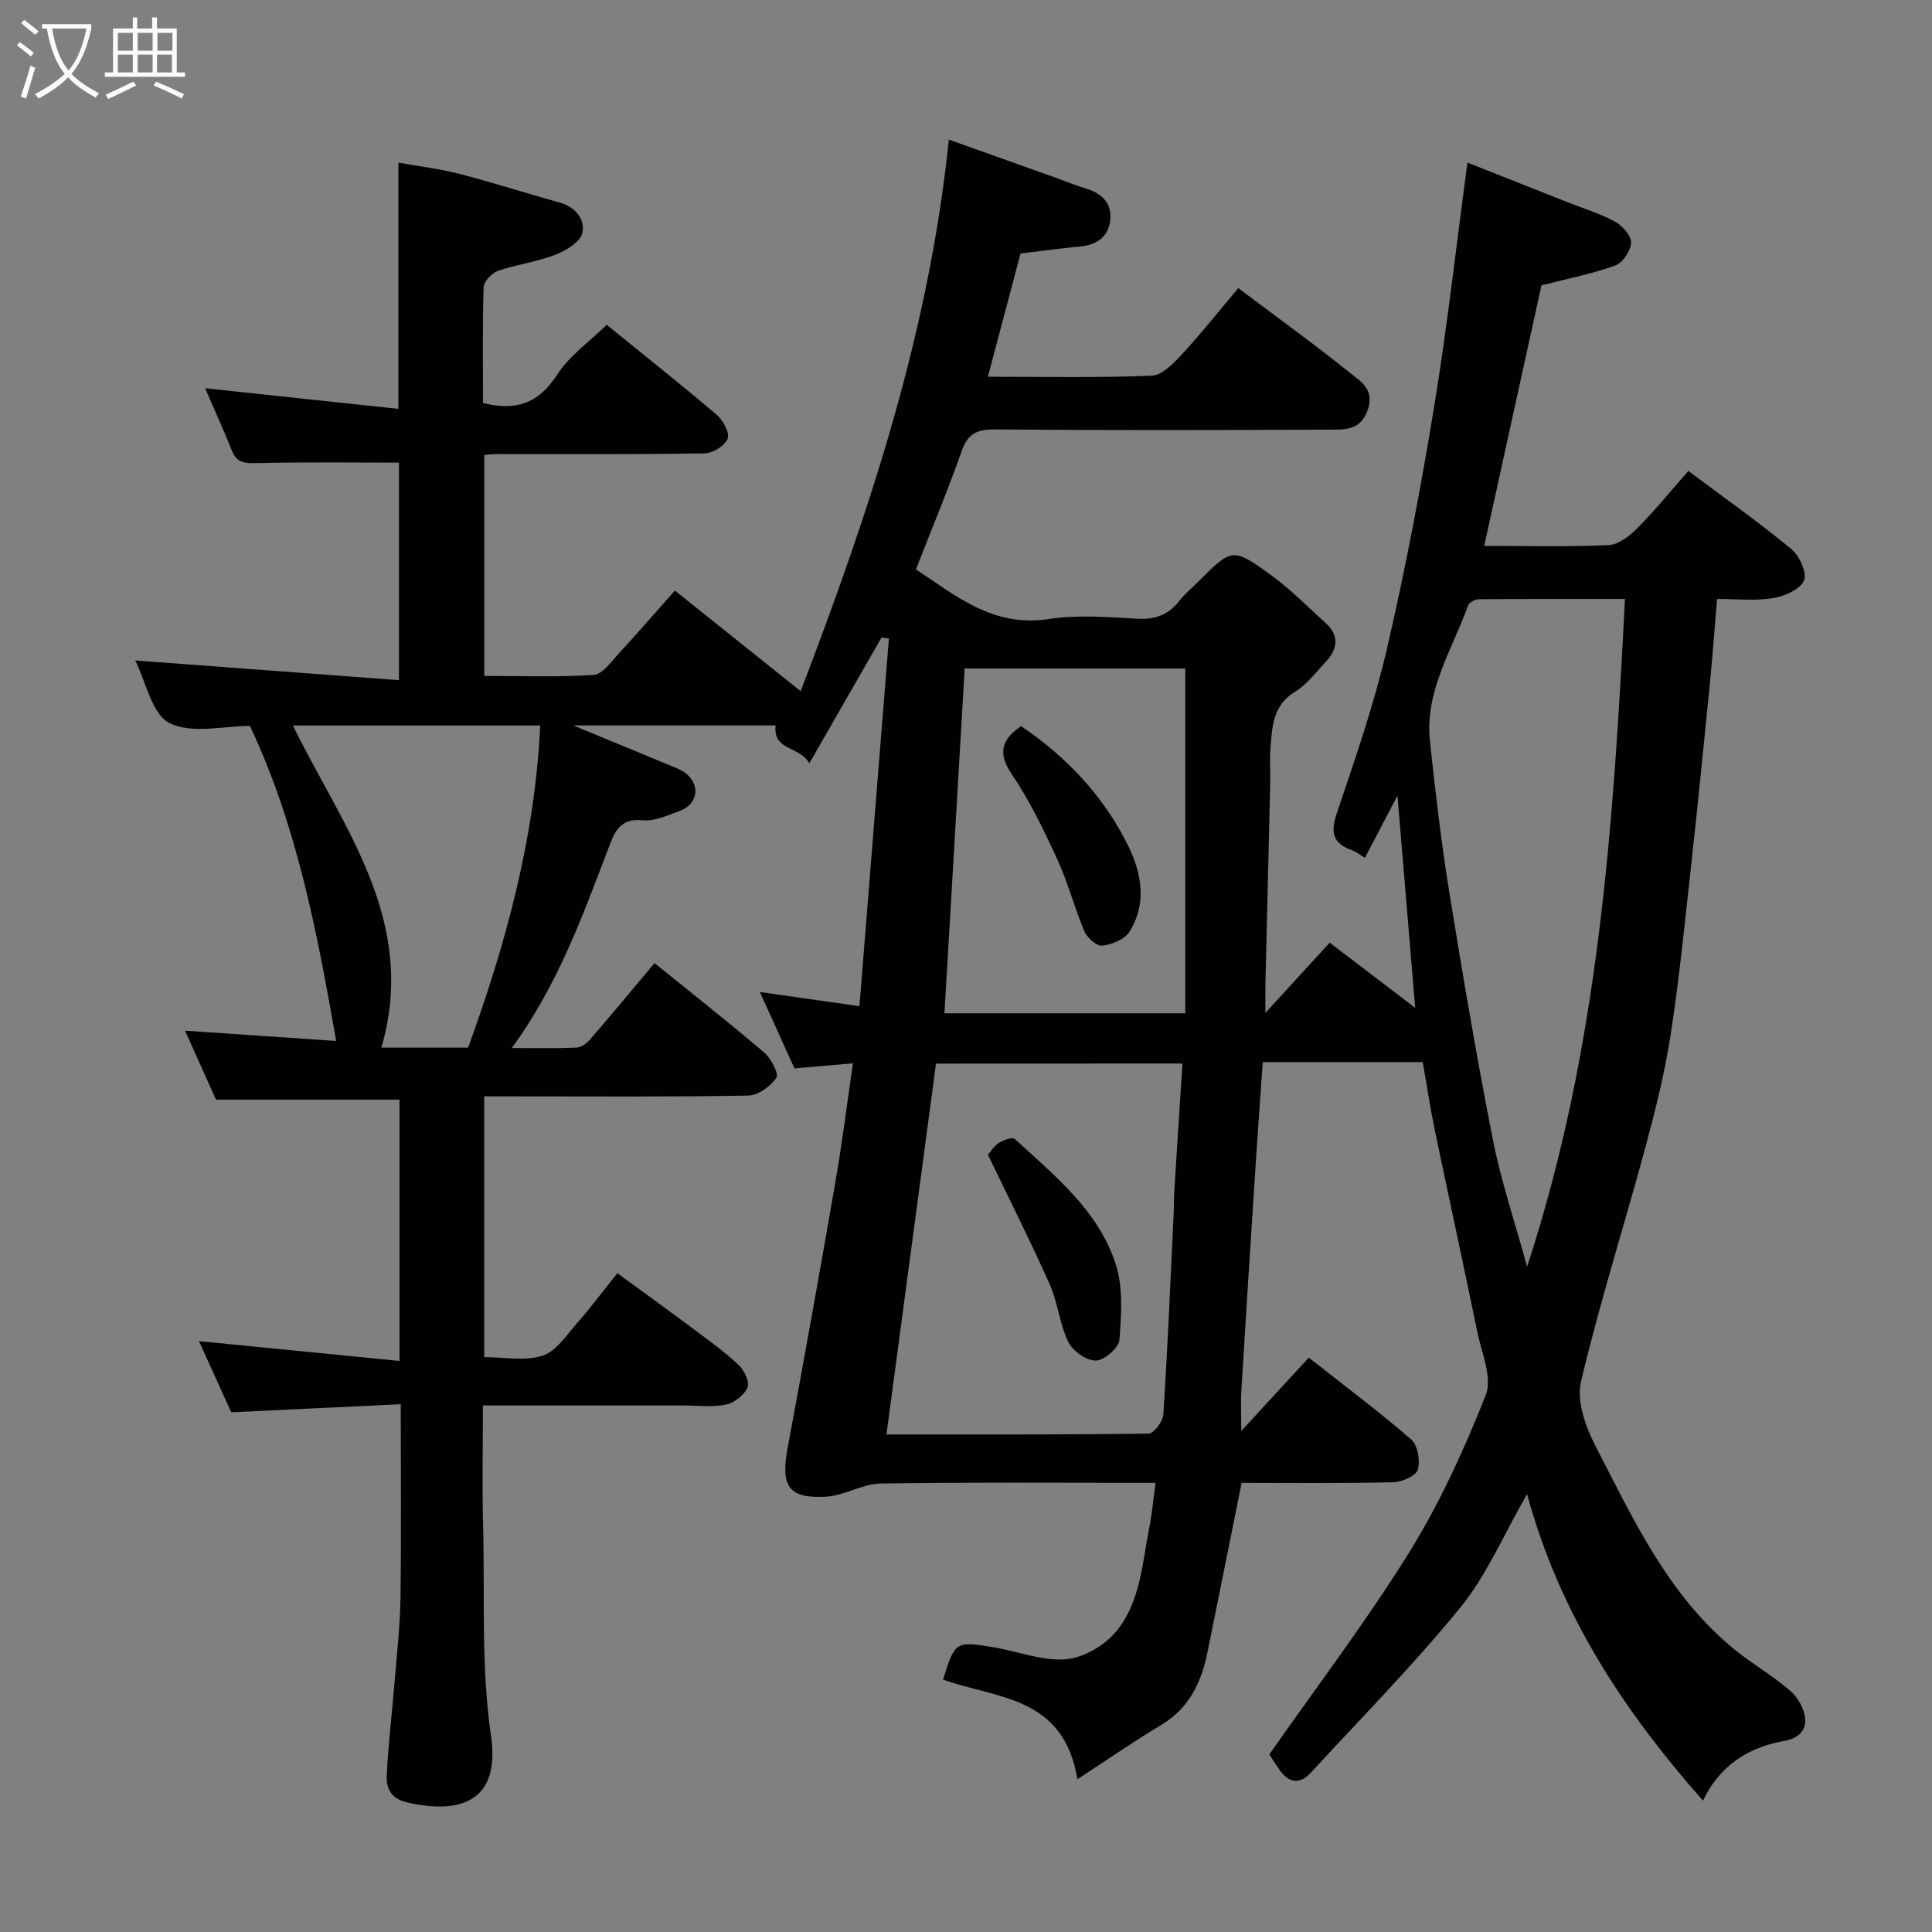 <svg enable-background="new 0 0 400 400" viewBox="0 0 400 400" xmlns="http://www.w3.org/2000/svg"><rect x="0" y="0" width="400" height="400" fill="#808080" stroke="none"/><path d="m6.4 11.7c-1-.8-1.9-1.6-2.9-2.3l.6-.7c.9.7 1.9 1.4 2.9 2.2zm-2.1 8.3c.7-2.1 1.4-4.2 2-6.4.2.1.6.3 1 .4-.7 2.3-1.3 4.4-1.9 6.4zm3-12.8c-1.1-.9-2.1-1.7-2.9-2.4l.6-.7c1 .8 2 1.5 3 2.4zm1.4-1.3v-.9h10.2v.9c-.9 4.2-2.3 7.3-4.1 9.4 1.3 1.4 3.2 2.7 5.7 4-.2.2-.4.5-.7.9-2.5-1.4-4.4-2.7-5.7-4.2-1.4 1.5-3.5 3-6.1 4.4 0 0 0 0-.1-.1-.3-.4-.5-.7-.7-.8 2.7-1.4 4.7-2.8 6.2-4.2-1.8-2.2-3-5.3-3.7-9.4zm9.2 0h-7.1c.6 3.8 1.7 6.7 3.4 8.7 1.7-2 2.9-4.8 3.7-8.7z" fill="#fbfcfa"/><path d="m31.6 3.6h.9v2.3h4.1v9.1h1.7v.9h-16.6v-.9h1.7v-9.1h4.1v-2.3h.9v2.3h3.1v-2.3zm-4 13.3.6.8c-1.9.9-3.8 1.9-5.8 2.8-.2-.3-.3-.6-.5-.9 2-.9 3.9-1.8 5.7-2.7zm-3.2-10.1v3.7h3.1v-3.7zm0 4.5v3.7h3.1v-3.7zm4.1-4.5v3.7h3.1v-3.7zm0 4.5v3.7h3.1v-3.7zm9.1 9.1c-2.1-1.1-4.1-2-5.8-2.7l.5-.8c2.2.9 4.1 1.8 5.8 2.6zm-1.9-13.6h-3.1v3.7h3.1zm-3.2 4.5v3.7h3.1v-3.7z" fill="#fbfcfa"/><g fill="#010101"><path d="m239.24 307.01c-19.64 0-38.29-.16-56.93.14-3.76.06-7.45 2.5-11.24 2.72-7.79.46-9.47-2.17-8.02-9.98 3.43-18.43 6.74-36.88 9.94-55.35 1.37-7.88 2.35-15.82 3.6-24.39-4.5.39-8.14.71-12.1 1.05-2.43-5.37-4.77-10.54-7.17-15.82 6.75.96 13.41 1.91 20.62 2.94 2.07-25.81 4.08-50.98 6.1-76.15-.51-.05-1.02-.11-1.54-.16-4.83 8.41-9.65 16.82-14.93 26.01-2.11-3.67-7.57-2.5-6.99-7.83-13.8 0-27.59 0-41.87 0 7.12 2.94 13.83 5.71 20.54 8.5.91.38 1.86.74 2.63 1.33 3.25 2.52 2.65 6.52-1.27 7.92-2.43.87-5.08 2.13-7.49 1.89-4.89-.48-5.88 2.44-7.24 6.02-5.35 13.99-10.42 28.13-19.92 41.13 4.91 0 9.13.1 13.34-.08.98-.04 2.15-.85 2.83-1.65 4.51-5.21 8.91-10.52 13.39-15.85 7.5 6.07 15.21 12.14 22.67 18.49 1.43 1.22 3.12 4.41 2.55 5.25-1.21 1.79-3.8 3.66-5.85 3.69-16.33.29-32.66.16-48.99.16-1.79 0-3.59 0-5.65 0v53.98c4 0 8.38.9 12.08-.29 2.86-.92 5.02-4.33 7.24-6.85 2.7-3.06 5.15-6.35 8.25-10.23 5.29 3.87 10.63 7.73 15.91 11.67 3.15 2.35 6.36 4.66 9.21 7.34 1.15 1.09 2.31 3.53 1.83 4.65-.68 1.58-2.74 3.2-4.46 3.55-2.88.58-5.97.18-8.97.18-13.62 0-27.24 0-41.36 0 0 8.58-.18 16.7.04 24.81.39 14.54-.48 29.03 1.64 43.63 1.8 12.42-4.96 16.56-17.37 13.74-3.41-.77-4.36-2.99-4.22-5.67.35-6.72 1.15-13.42 1.7-20.14.46-5.59 1.08-11.18 1.15-16.77.17-12.97.05-25.95.05-39.86-11.75.56-23.18 1.1-35.09 1.67-2.14-4.72-4.46-9.83-6.68-14.73 13.9 1.37 27.53 2.72 41.52 4.1 0-18.85 0-36.45 0-54.1-12.46 0-24.95 0-38 0-1.94-4.32-4.19-9.33-6.41-14.28 10.39.71 20.56 1.4 31.29 2.13-3.99-22.79-8.17-44.68-17.86-65.24-5.24 0-11.91 1.74-16.61-.56-3.67-1.79-4.91-8.59-7.13-12.98 18.44 1.38 36.29 2.71 54.6 4.08 0-15.78 0-30.5 0-45.04-9.68 0-19.38-.13-29.08.09-2.5.05-4.42.19-5.51-2.56-1.75-4.39-3.72-8.7-5.54-12.93 13.27 1.42 26.56 2.83 40.01 4.27 0-17.45 0-33.79 0-50.98 4.27.77 8.59 1.28 12.76 2.36 6.91 1.78 13.71 4 20.6 5.89 3.38.93 5.36 3.58 4.71 6.37-.44 1.88-3.48 3.65-5.73 4.51-3.77 1.45-7.9 1.95-11.73 3.28-1.28.45-2.93 2.21-2.97 3.41-.24 8-.12 15.97-.12 23.93 6.82 1.76 11.52.09 15.35-5.84 2.55-3.95 6.72-6.86 10.26-10.33 7.54 6.12 15.24 12.22 22.72 18.58 1.33 1.14 2.78 3.71 2.33 4.97-.52 1.45-3.06 3.03-4.75 3.06-14.33.24-28.66.14-42.99.15-.8 0-1.6.1-2.65.17v45.76c7.48 0 15.09.29 22.64-.21 1.81-.12 3.6-2.69 5.15-4.37 3.81-4.12 7.48-8.37 11.67-13.09 8.58 6.86 16.83 13.46 26.04 20.83 14.28-37.35 26.56-74.21 30.68-114.2 7.64 2.73 14.73 5.26 21.82 7.79 2.14.77 4.25 1.65 6.43 2.3 3.16.95 5.42 2.8 5.19 6.23-.23 3.57-2.54 5.45-6.17 5.8-4.08.39-8.13.95-12.43 1.46-2.19 8.26-4.43 16.73-6.76 25.52 11.36 0 22.66.25 33.93-.22 2.22-.09 4.63-2.68 6.41-4.61 4-4.33 7.66-8.96 11.5-13.52 8.06 6.06 15.74 11.6 23.11 17.53 2.15 1.73 5.16 3.41 3.73 7.61-1.54 4.52-5.03 4.15-8.29 4.16-23 .1-46 .15-68.99-.04-3.69-.03-5.57.91-6.83 4.49-2.86 8.13-6.19 16.1-9.47 24.49 8.07 5.27 15.85 12.07 27.46 10.28 6.02-.93 12.32-.4 18.47-.07 3.69.2 6.38-.85 8.61-3.7 1.12-1.43 2.56-2.62 3.85-3.91 7.06-7.06 7.17-7.21 15.24-1.34 3.98 2.9 7.48 6.49 11.16 9.8 2.89 2.6 2.57 5.37.11 8.02-2.04 2.2-3.93 4.74-6.42 6.26-4.68 2.86-4.72 7.34-5.08 11.8-.19 2.32.01 4.66-.04 7-.32 13.77-.66 27.53-.99 41.3-.04 1.63-.01 3.26-.01 6.38 5.03-5.5 9.18-10.03 13.31-14.54 6.12 4.66 12.09 9.21 17.7 13.49-1.21-14.5-2.42-29-3.67-43.95-2.25 4.31-4.45 8.52-6.74 12.9-.87-.52-1.71-1.23-2.67-1.57-3.94-1.41-4.52-3.64-3.16-7.65 3.81-11.25 7.71-22.53 10.39-34.07 3.83-16.5 6.99-33.18 9.74-49.9 2.73-16.63 4.6-33.4 6.93-50.76 6.79 2.69 13.7 5.42 20.61 8.16 3.33 1.32 6.81 2.37 9.93 4.07 1.53.83 3.37 2.89 3.33 4.34-.05 1.67-1.71 4.17-3.25 4.73-4.69 1.71-9.66 2.67-15.3 4.12-3.79 17.24-7.78 35.44-11.85 53.94 8.83 0 17.33.23 25.8-.17 2.07-.1 4.38-1.95 5.99-3.58 3.59-3.62 6.82-7.61 10.47-11.77 7.38 5.52 14.57 10.6 21.34 16.18 1.68 1.38 3.3 5.02 2.6 6.54-.86 1.86-4.08 3.25-6.47 3.63-3.71.59-7.59.16-11.52.16-.52 6.18-.95 12.06-1.53 17.92-1.26 12.74-2.54 25.47-3.94 38.19-1.26 11.4-2.39 22.83-4.15 34.16-1.22 7.87-3.16 15.65-5.24 23.34-4.37 16.16-9.46 32.15-13.31 48.42-.94 3.98.9 9.27 2.93 13.2 7.82 15.13 14.98 30.82 28.56 42.03 3.78 3.12 8.1 5.57 11.81 8.77 1.59 1.37 2.96 3.78 3.11 5.82.16 2.31-1.21 4.04-4.38 4.59-7.38 1.3-13.36 5.12-16.77 12.36-16.31-18.47-29.64-38.51-36.43-63.47-4.91 8.54-8.35 16.76-13.74 23.39-9.74 11.96-20.62 22.99-31.09 34.35-2.27 2.46-4.56 2.03-6.43-.67-.84-1.21-1.62-2.45-2.1-3.18 9.77-13.98 20.05-27.48 28.96-41.83 6.35-10.22 11.41-21.36 15.85-32.56 1.41-3.57-.85-8.7-1.74-13.06-2.88-14.03-5.95-28.02-8.86-42.05-.95-4.6-1.64-9.26-2.44-13.83-11.2 0-22.07 0-33.13 0-.51 7.3-1.01 14.17-1.46 21.04-1.01 15.63-2.02 31.27-2.97 46.9-.15 2.45-.02 4.92-.02 8.43 5.03-5.46 9.4-10.21 13.98-15.18 6.97 5.48 14.29 10.96 21.19 16.92 1.36 1.17 1.94 4.43 1.38 6.27-.4 1.31-3.3 2.57-5.12 2.61-10.63.24-21.27.12-31.36.12-2.41 11.97-4.7 23.44-7.03 34.92-1.27 6.27-3.75 11.69-9.59 15.19-5.6 3.35-10.97 7.08-17.37 11.25-2.87-17.4-16.98-16.68-27.83-20.64 2.51-7.89 2.52-7.97 10.39-6.69 4.97.81 9.96 2.83 14.83 2.51 3.57-.23 7.82-2.6 10.26-5.36 5.39-6.08 5.72-14.32 7.23-21.95.58-2.85.82-5.75 1.29-9.23zm97.19-183c-10.76 0-20.55-.03-30.33.06-.75.01-1.95.71-2.18 1.36-3.28 9.14-8.96 17.68-7.87 27.98 1.11 10.41 2.32 20.83 3.99 31.16 2.78 17.21 5.7 34.41 9.07 51.51 1.69 8.54 4.51 16.86 7.06 26.17 14.87-45.38 17.86-91.34 20.26-138.24zm-142.64 96.2c-3.39 25.35-6.79 50.8-10.26 76.78 18.76 0 36.53.07 54.3-.18 1.07-.01 2.94-2.53 3.03-3.97.89-13.84 1.47-27.7 2.13-41.55.07-1.49.03-2.99.12-4.49.55-8.8 1.12-17.59 1.7-26.61-16.89.02-33.49.02-51.02.02zm51.61-10.42c0-24.21 0-47.87 0-71.39-15.49 0-30.87 0-45.67 0-1.41 24.05-2.8 47.67-4.19 71.39zm-166.44 7.11h17.96c7.93-21.8 13.83-43.63 14.93-66.69-17.28 0-34.19 0-51.21 0 10.28 21.02 25.97 40.41 18.32 66.69z"/><path d="m204.54 239.08c.49-.55 1.22-1.76 2.29-2.46.92-.6 2.79-1.25 3.27-.81 8.27 7.6 17.32 14.83 20.9 25.93 1.56 4.84 1.17 10.47.76 15.68-.13 1.65-3.17 4.26-4.9 4.27-1.95.01-4.77-1.98-5.68-3.85-1.81-3.73-2.16-8.16-3.86-11.96-3.94-8.85-8.3-17.49-12.78-26.8z"/><path d="m211.41 150.34c9.5 6.43 17.18 14.58 22.22 24.89 2.77 5.67 3.83 11.91.22 17.67-.99 1.58-3.63 2.64-5.63 2.89-1.13.14-3.13-1.62-3.7-2.96-2.09-4.92-3.43-10.17-5.66-15.01-2.78-6.04-5.7-12.1-9.41-17.58-3.12-4.63-1.78-7.33 1.96-9.9z"/></g></svg>